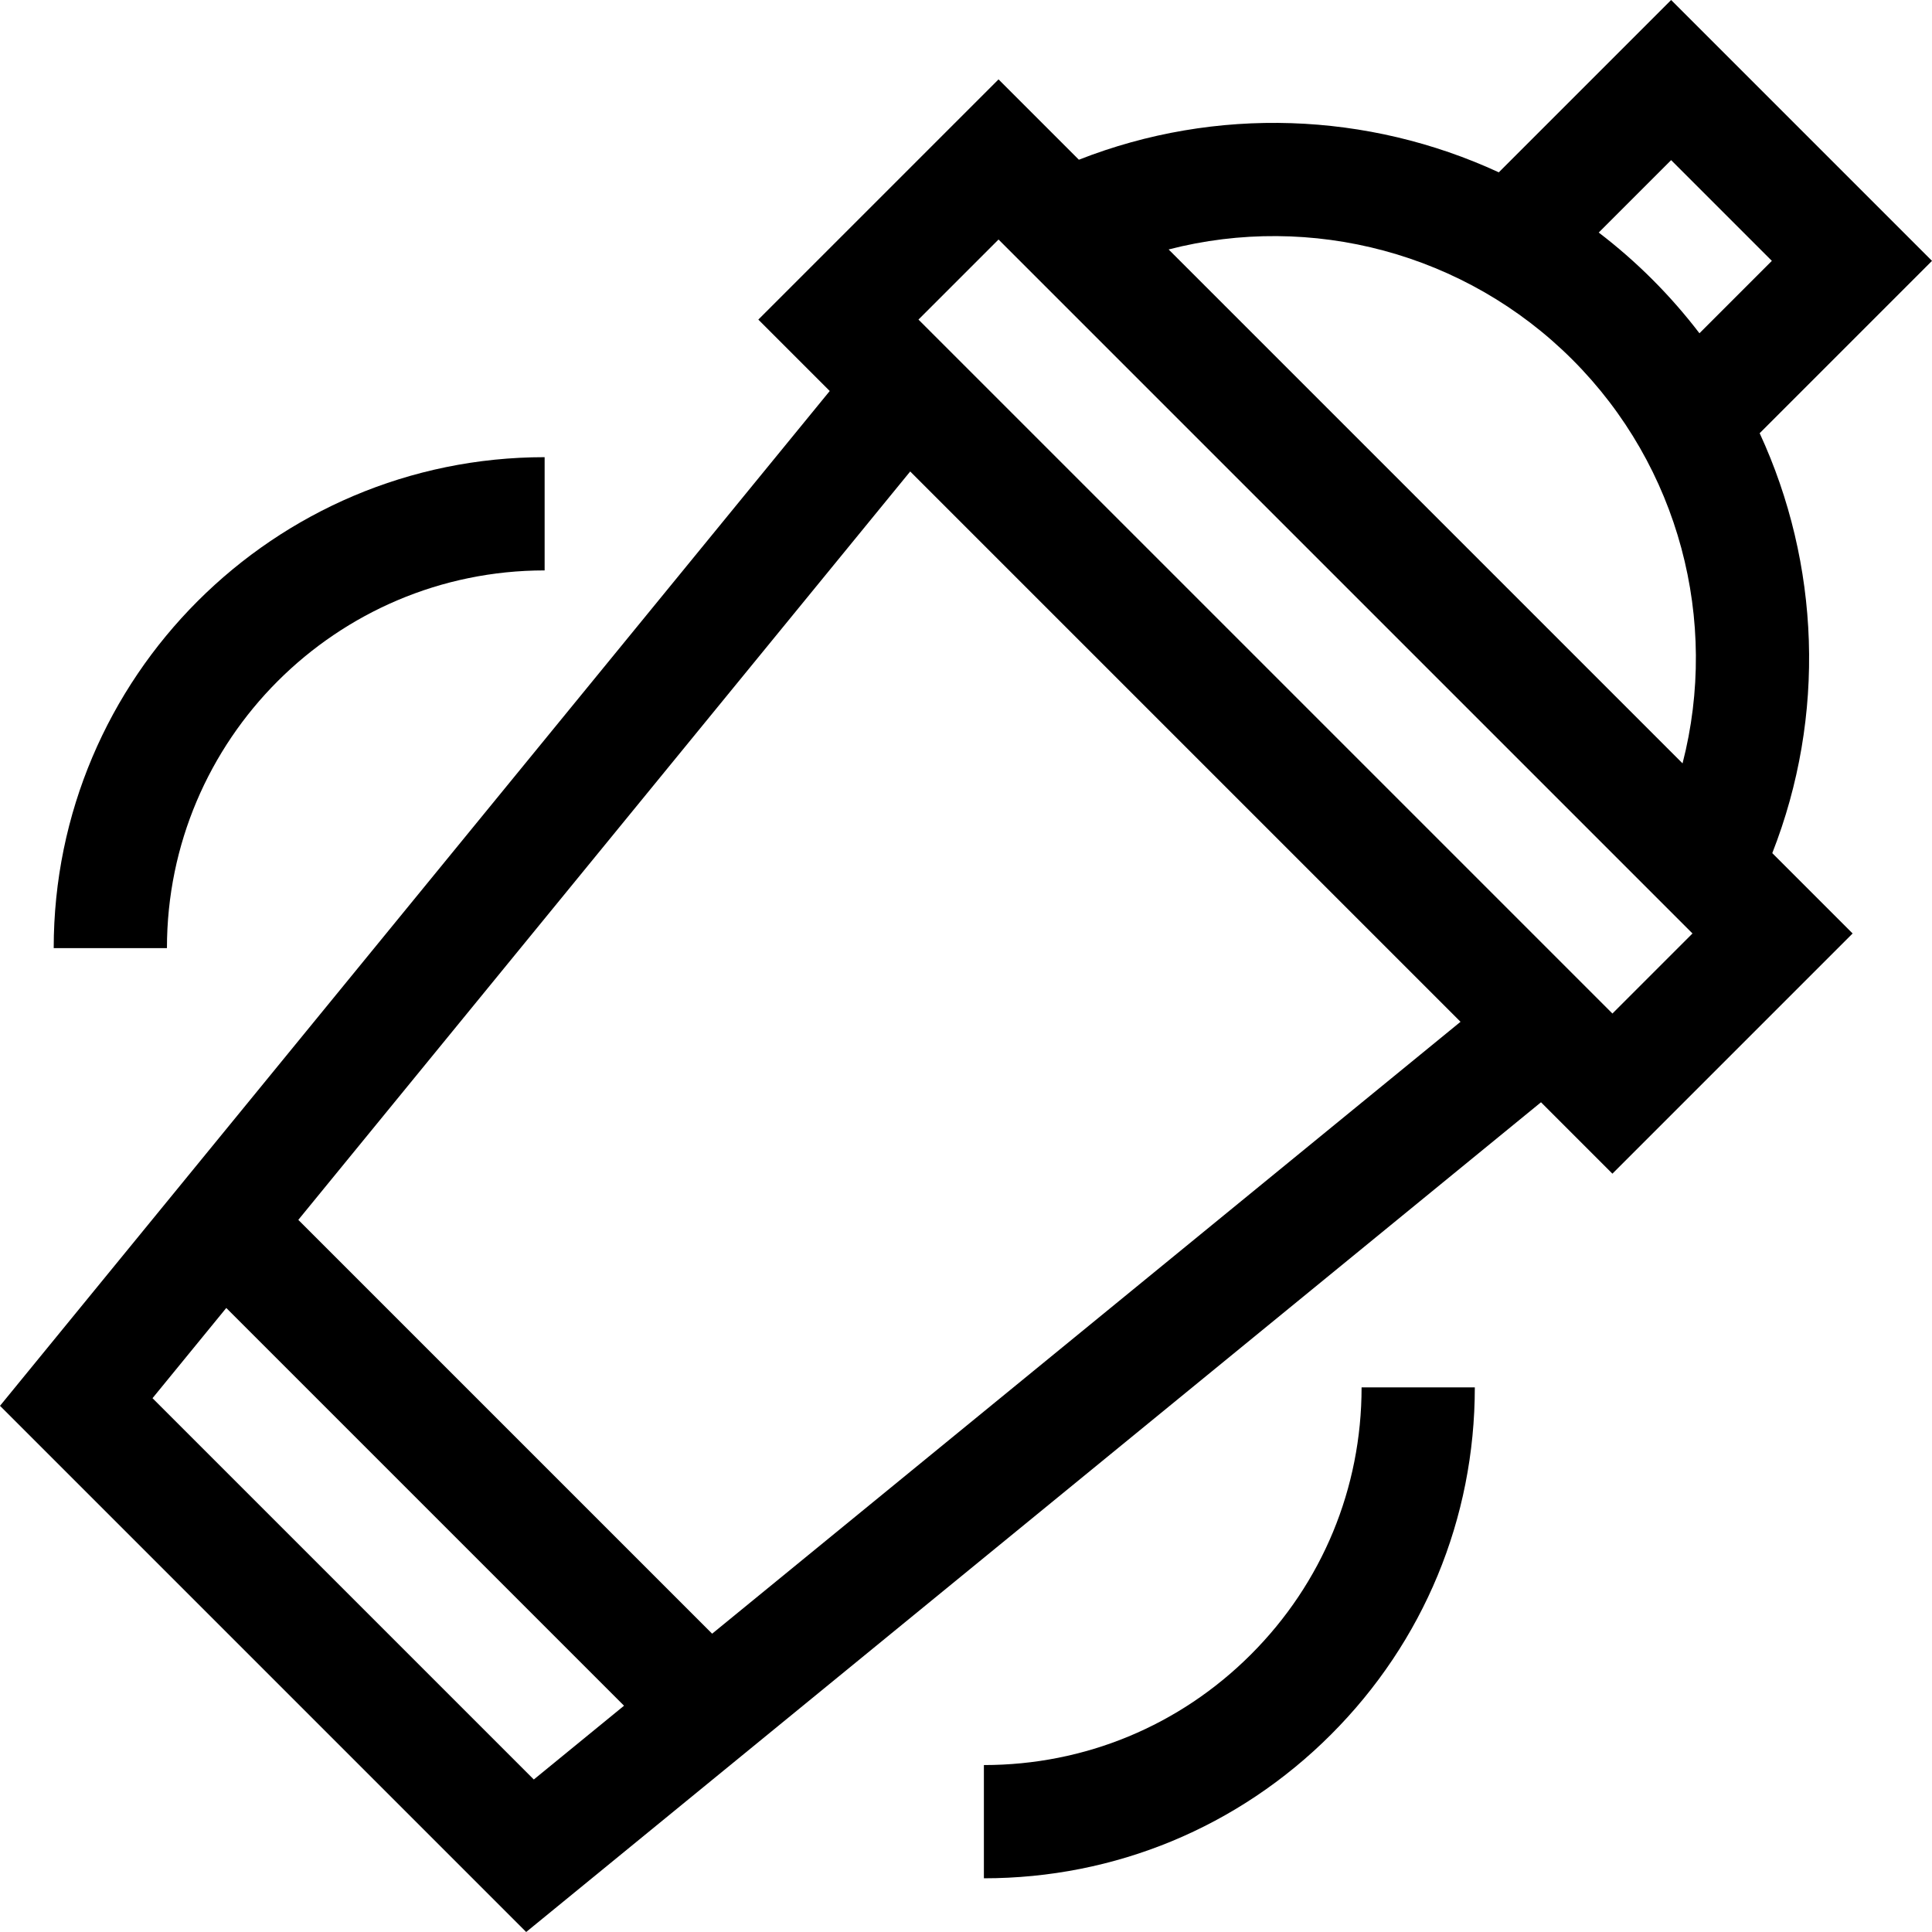 <svg id="Capa_1" enable-background="new 0 0 512 512" height="512" viewBox="0 0 512 512" width="512" xmlns="http://www.w3.org/2000/svg"><g><path d="m466.33 114.803 45.67-45.67-69.133-69.133-45.67 45.67c-34.605-15.99-74.852-17.638-111.282-3.343l-21.292-21.292-63.659 63.659 18.925 18.925-219.889 268.939 139.442 139.442 268.939-219.889 18.925 18.925 63.659-63.659-21.292-21.292c14.294-36.43 12.646-76.677-3.343-111.282zm-324.866 356.78-101.047-101.047 19.549-23.91 105.408 105.408zm47.259-38.639-109.667-109.667 162.159-198.332 145.84 145.84zm238.583-164.347-183.903-183.904 21.22-21.22 183.903 183.903zm18.585-66.294-136.195-136.195c37.761-9.753 78.673.868 107 29.195 28.328 28.328 38.948 69.239 29.195 107zm-7.975-128.219c-4.508-4.508-9.267-8.662-14.237-12.456l19.189-19.189 26.693 26.693-19.189 19.189c-3.794-4.97-7.948-9.73-12.456-14.237z"/><path d="m144.333 151.165v-30.009c-71.738 0-130.1 58.363-130.1 130.1h30.009c-.001-55.19 44.9-100.09 100.091-100.091z"/><path d="m331.518 438.442c-18.905 18.905-44.04 29.316-70.776 29.316v30.009c34.751 0 67.423-13.532 91.996-38.105 24.572-24.573 38.105-57.244 38.105-91.995h-30.009c0 26.735-10.411 51.871-29.316 70.775z"/></g></svg>